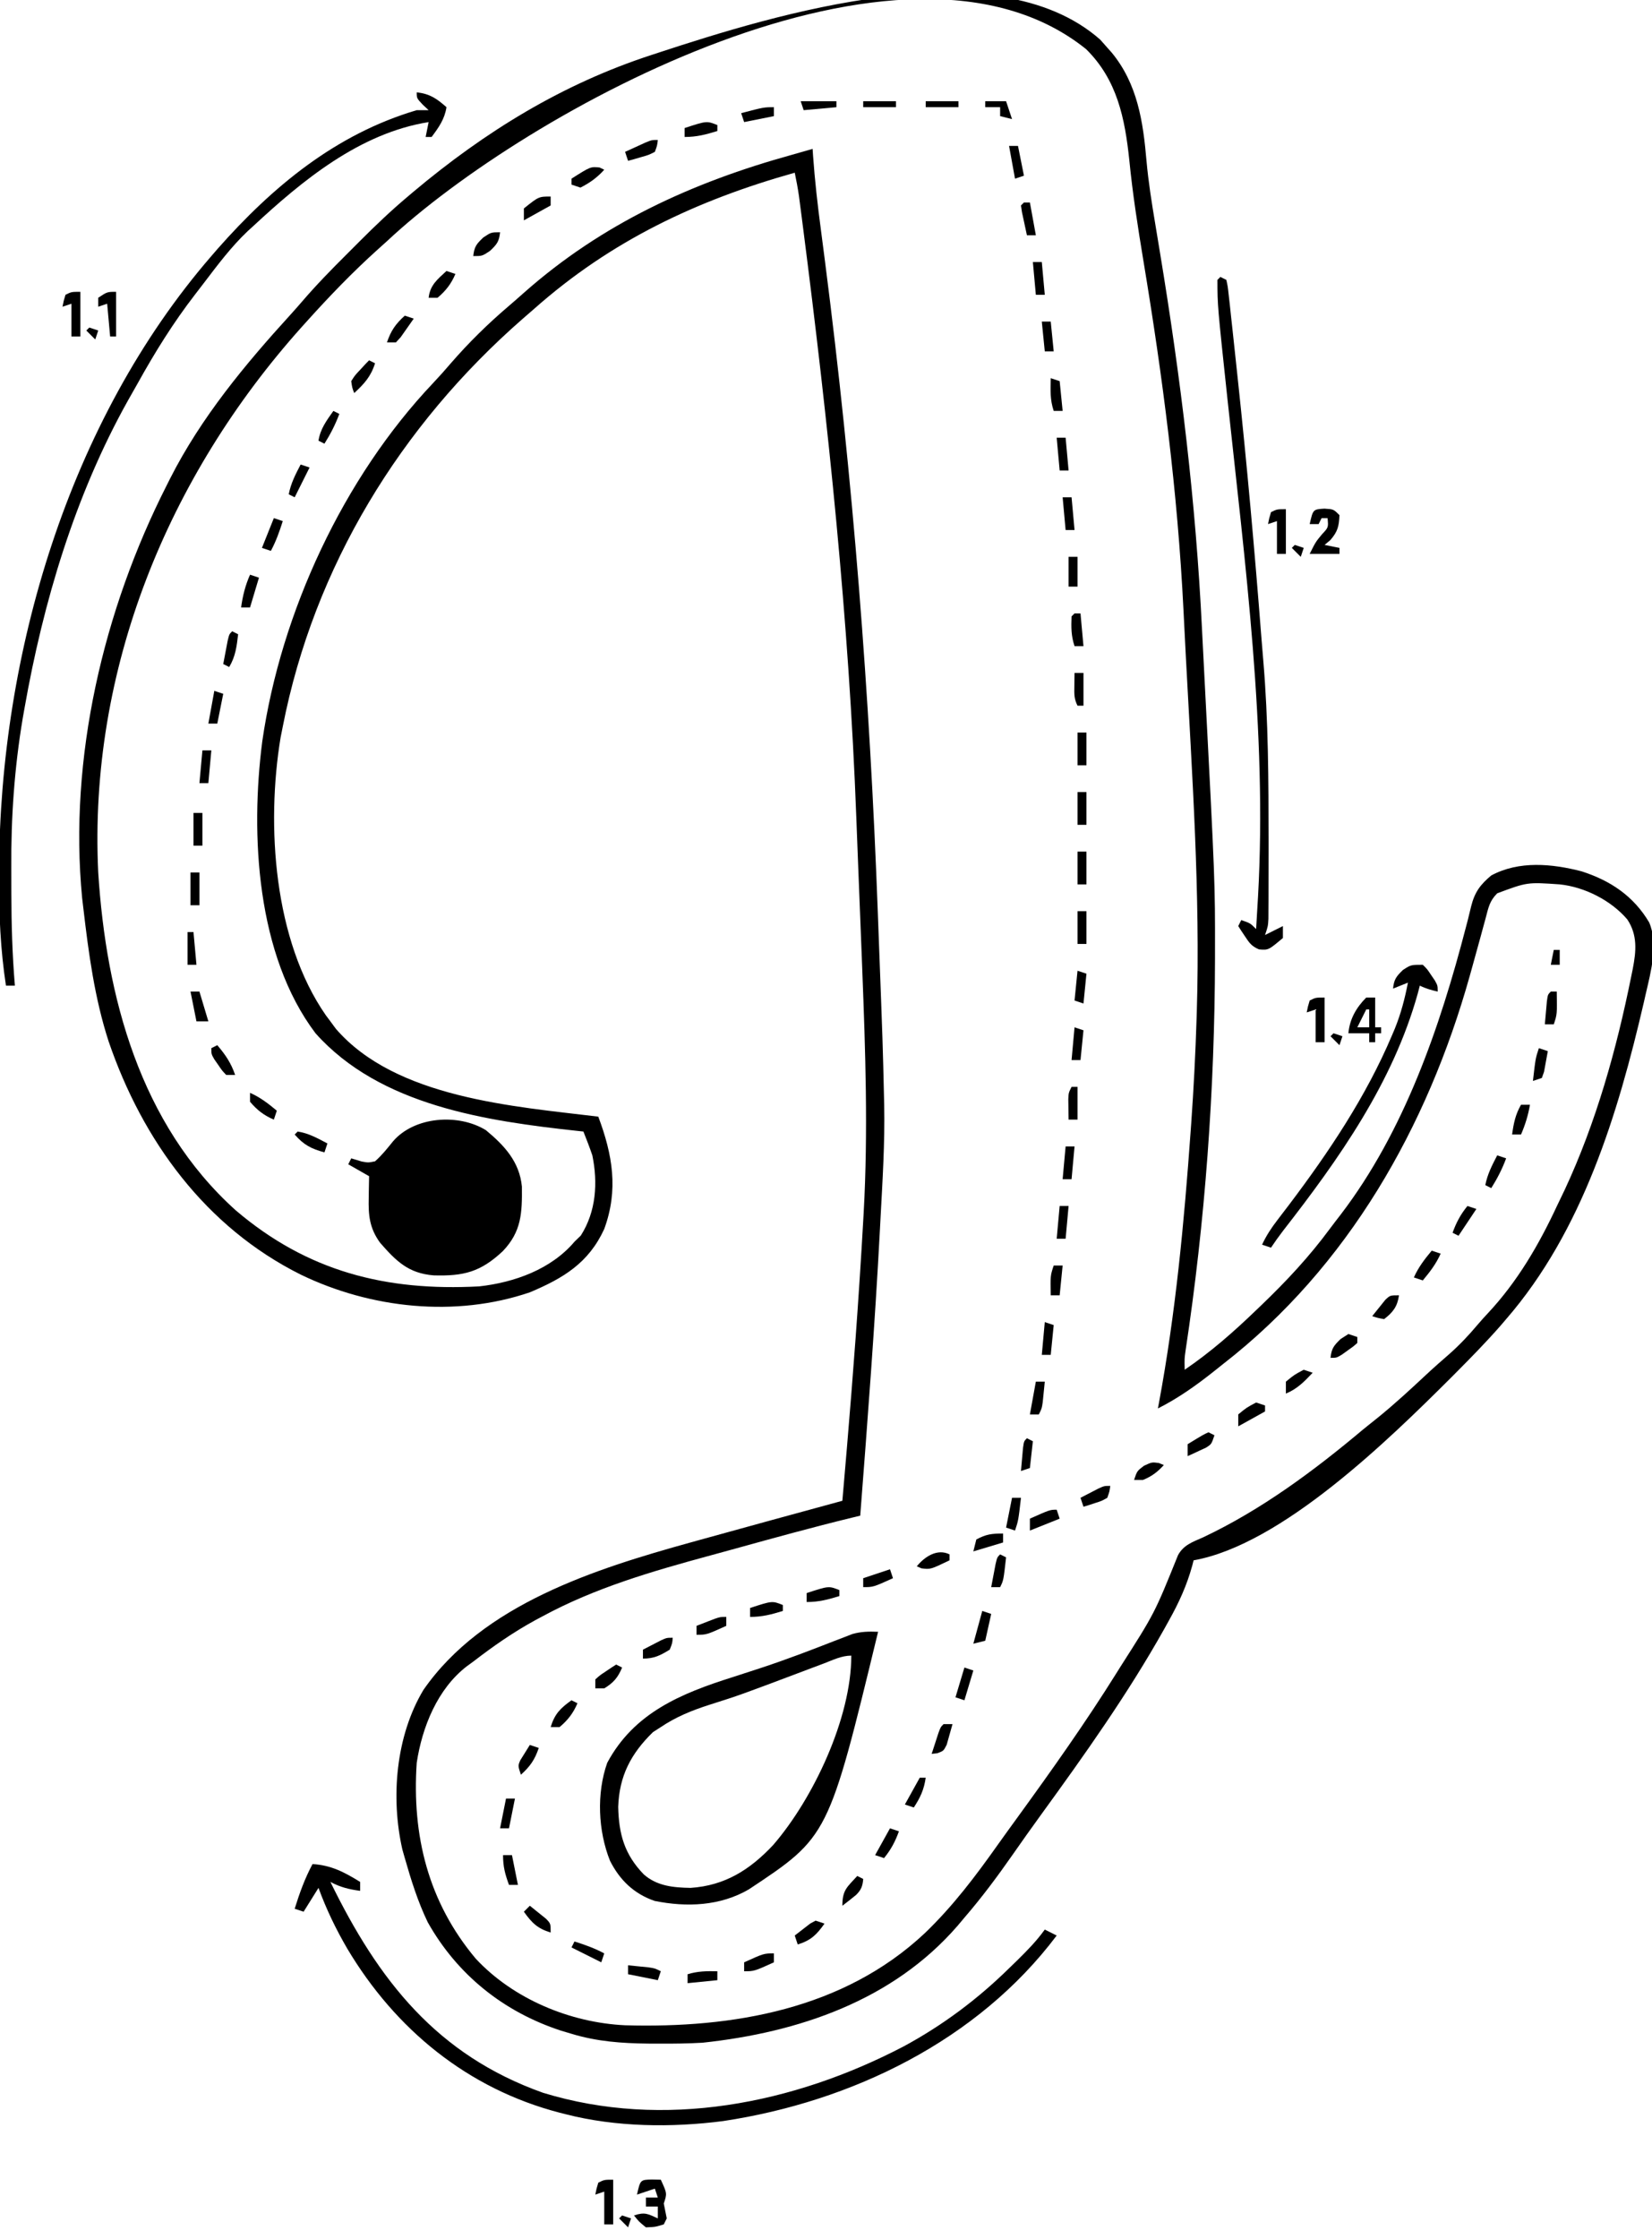 <?xml version="1.0" encoding="UTF-8"?>
<svg version="1.1" xmlns="http://www.w3.org/2000/svg" width="555" height="752">
<path d="M0 0 C1.176 1.33 1.176 1.33 2.375 2.688 C2.857 3.228 3.339 3.768 3.836 4.324 C12.538 14.859 14.421 27.561 15.555 40.783 C16.199 47.867 17.31 54.842 18.484 61.855 C18.802 63.779 19.119 65.703 19.436 67.627 C19.657 68.969 19.878 70.312 20.1 71.654 C27.067 113.832 32.124 155.303 34.195 198.035 C34.48 203.823 34.782 209.609 35.084 215.396 C38.599 283.09 38.599 283.09 38.562 306.375 C38.562 307.135 38.561 307.895 38.561 308.677 C38.469 352.546 35.259 396.854 28.679 440.225 C28.293 442.936 28.293 442.936 28.375 446.688 C37.128 440.723 44.769 434.022 52.375 426.688 C53.297 425.807 53.297 425.807 54.237 424.908 C62.582 416.902 70.251 408.688 77.121 399.377 C78.33 397.749 79.572 396.145 80.816 394.543 C102.153 366.589 114.123 331.709 122.867 298.035 C123.085 297.203 123.303 296.371 123.528 295.514 C123.909 294.031 124.273 292.543 124.617 291.051 C125.808 286.317 127.645 283.799 131.375 280.688 C140.713 275.673 151.761 276.729 161.75 279.312 C171.433 282.427 179.189 287.613 184.434 296.477 C187.509 303.699 185.024 312.972 183.312 320.312 C183.089 321.297 182.866 322.281 182.636 323.295 C173.947 360.762 162.045 400.095 136.375 429.688 C135.725 430.447 135.076 431.206 134.406 431.988 C129.738 437.31 124.803 442.358 119.812 447.375 C119.199 447.993 118.586 448.61 117.955 449.247 C97.114 470.015 61.028 505.389 31.375 510.688 C31.22 511.29 31.065 511.893 30.906 512.515 C29.068 519.175 26.433 524.923 23.062 530.938 C22.538 531.884 22.014 532.83 21.474 533.804 C9.249 555.586 -5.201 575.91 -19.863 596.095 C-23.068 600.511 -26.223 604.957 -29.344 609.432 C-34.478 616.784 -39.759 623.893 -45.625 630.688 C-46.391 631.599 -47.156 632.51 -47.945 633.449 C-69.704 658.531 -101.38 669.247 -133.625 672.688 C-138.442 672.962 -143.238 673.022 -148.062 673 C-149.333 672.995 -150.603 672.99 -151.912 672.985 C-160.848 672.873 -169.03 672.297 -177.625 669.688 C-178.806 669.336 -179.987 668.984 -181.203 668.621 C-200.429 662.316 -215.978 649.9 -225.922 632.23 C-229.248 625.31 -231.523 618.06 -233.625 610.688 C-233.894 609.744 -234.164 608.8 -234.441 607.828 C-238.414 590.382 -236.659 569.676 -227.371 554.203 C-207.423 525.464 -169.717 513.576 -137.625 504.688 C-136.645 504.416 -135.666 504.145 -134.657 503.865 C-118.657 499.434 -102.644 495.049 -86.625 490.688 C-84.522 466.493 -82.51 442.298 -80.938 418.062 C-80.877 417.141 -80.817 416.22 -80.754 415.271 C-80.351 409.078 -79.975 402.884 -79.625 396.688 C-79.575 395.804 -79.524 394.921 -79.472 394.011 C-77.956 366.776 -78.883 339.668 -79.938 312.438 C-80.007 310.629 -80.077 308.821 -80.146 307.013 C-80.531 297.039 -80.927 287.065 -81.329 277.092 C-81.539 271.885 -81.74 266.678 -81.933 261.47 C-84.413 195.08 -91.37 128.954 -99.84 63.086 C-100.006 61.791 -100.172 60.497 -100.344 59.163 C-100.576 57.387 -100.576 57.387 -100.812 55.576 C-101.013 54.041 -101.013 54.041 -101.217 52.475 C-101.6 49.855 -102.079 47.278 -102.625 44.688 C-135.618 53.954 -164.358 67.545 -190.086 90.328 C-191.401 91.49 -192.729 92.637 -194.059 93.781 C-235.049 129.586 -264.131 176.975 -274.625 230.688 C-274.87 231.916 -275.115 233.144 -275.367 234.41 C-280.226 263.927 -277.676 302.46 -260.152 327.652 C-259.648 328.324 -259.144 328.996 -258.625 329.688 C-257.722 330.915 -257.722 330.915 -256.801 332.168 C-236.645 355.508 -196.861 358.249 -168.625 361.688 C-163.823 374.485 -161.793 386.251 -166.629 399.422 C-171.882 410.864 -180.393 415.954 -191.625 420.688 C-216.634 429.211 -245.096 426.105 -268.578 414.743 C-300.569 398.775 -321.716 369.77 -333.129 336.43 C-337.848 321.896 -339.858 306.819 -341.625 291.688 C-341.759 290.563 -341.893 289.439 -342.031 288.281 C-346.574 241.339 -334.918 191.585 -313.625 149.688 C-313.251 148.941 -312.877 148.194 -312.491 147.425 C-302.049 126.849 -287.366 109.168 -271.891 92.199 C-270.641 90.814 -269.399 89.423 -268.187 88.005 C-263.42 82.442 -258.326 77.235 -253.137 72.069 C-251.69 70.627 -250.248 69.18 -248.807 67.732 C-243.585 62.506 -238.28 57.444 -232.625 52.688 C-232.017 52.173 -231.409 51.658 -230.782 51.127 C-206.64 30.86 -180.752 14.91 -150.688 5.125 C-149.973 4.89 -149.259 4.655 -148.522 4.413 C-109.422 -8.416 -35.501 -31.275 0 0 Z M-239.625 67.688 C-240.669 68.631 -241.714 69.572 -242.762 70.512 C-251.216 78.124 -259.016 86.233 -266.625 94.688 C-267.177 95.3 -267.729 95.912 -268.297 96.543 C-313.258 146.738 -339.899 211.581 -336.625 279.688 C-333.961 321.397 -322.582 364.235 -290.427 393.151 C-266.3 413.716 -239.956 420.358 -208.625 418.688 C-196.817 417.371 -184.465 412.953 -176.625 403.688 C-175.924 403.007 -175.222 402.326 -174.5 401.625 C-169.357 393.568 -168.722 383.887 -170.625 374.688 C-171.543 371.981 -172.57 369.346 -173.625 366.688 C-174.237 366.623 -174.849 366.558 -175.479 366.491 C-206.199 363.16 -241.903 358.029 -263.625 333.688 C-283.447 307.457 -285.58 267.036 -281.5 235.562 C-275.231 192.334 -254.266 147.116 -224.148 115.359 C-222.052 113.14 -220.042 110.886 -218.062 108.562 C-212.175 101.788 -205.753 95.468 -198.922 89.648 C-197.12 88.11 -195.346 86.553 -193.578 84.977 C-167.426 61.836 -137.13 47.946 -103.625 38.688 C-101.291 38.025 -98.958 37.356 -96.625 36.688 C-96.548 37.849 -96.548 37.849 -96.469 39.034 C-95.878 47.347 -94.939 55.572 -93.84 63.832 C-93.472 66.657 -93.107 69.482 -92.743 72.308 C-92.6 73.416 -92.6 73.416 -92.454 74.547 C-83.085 147.26 -77.409 220.046 -74.713 293.299 C-74.626 295.661 -74.537 298.022 -74.448 300.384 C-73.039 337.643 -73.039 337.643 -72.625 355.688 C-72.609 356.39 -72.593 357.093 -72.576 357.816 C-72.324 370.514 -73.136 383.201 -73.812 395.875 C-73.907 397.679 -73.907 397.679 -74.003 399.519 C-75.698 431.61 -78.152 463.649 -80.625 495.688 C-81.541 495.91 -82.458 496.132 -83.402 496.36 C-96.604 499.576 -109.7 503.193 -122.795 506.813 C-125.506 507.562 -128.219 508.304 -130.933 509.041 C-150.386 514.322 -169.687 519.896 -187.5 529.562 C-188.271 529.975 -189.042 530.387 -189.837 530.812 C-197.218 534.849 -203.976 539.55 -210.625 544.688 C-211.34 545.207 -212.056 545.726 -212.793 546.262 C-222.656 553.86 -227.802 566.658 -229.625 578.688 C-231.269 603.07 -225.785 625.406 -209.812 644.438 C-197.195 658.023 -177.996 665.971 -159.615 666.828 C-123.416 667.851 -86.239 661.522 -58.911 635.88 C-49.437 626.776 -41.876 616.743 -34.31 606.058 C-32.158 603.03 -29.975 600.026 -27.792 597.021 C-16.304 581.202 -4.992 565.269 5.375 548.688 C6.122 547.496 6.122 547.496 6.883 546.281 C18.272 528.461 18.272 528.461 26.141 508.945 C28.014 505.518 31.07 504.51 34.5 503 C54.144 493.736 71.798 480.618 88.375 466.688 C90.166 465.25 91.958 463.812 93.75 462.375 C99.136 457.974 104.22 453.291 109.297 448.543 C111.898 446.114 114.559 443.767 117.25 441.438 C120.674 438.413 123.7 435.22 126.641 431.727 C127.804 430.358 129.004 429.019 130.234 427.711 C140.159 417.112 147.366 404.729 153.468 391.629 C154.305 389.837 155.171 388.058 156.039 386.281 C166.586 363.688 173.465 339.057 178.375 314.688 C178.555 313.808 178.734 312.929 178.92 312.024 C180.079 306.075 180.547 300.655 177.062 295.438 C171.585 289.041 162.738 284.557 154.375 283.688 C143.459 282.929 143.459 282.929 133.375 286.688 C130.741 289.321 130.425 291.548 129.457 295.145 C129.09 296.488 128.723 297.831 128.356 299.174 C128.07 300.233 128.07 300.233 127.779 301.313 C126.784 304.99 125.76 308.659 124.734 312.328 C124.429 313.419 124.429 313.419 124.118 314.533 C109.921 365.096 83.309 412.104 41.375 444.688 C40.289 445.553 39.203 446.419 38.117 447.285 C32.152 452.006 26.189 456.252 19.375 459.688 C19.492 459.07 19.609 458.453 19.729 457.817 C25.336 427.655 28.188 397.262 30.375 366.688 C30.437 365.83 30.498 364.972 30.562 364.088 C31.399 352.296 32.005 340.504 32.375 328.688 C32.399 327.937 32.423 327.186 32.448 326.412 C33.655 286.598 30.836 246.69 28.753 206.946 C28.485 201.823 28.224 196.7 27.972 191.576 C26.008 151.915 21.005 113.36 14.498 74.197 C12.642 62.984 10.895 51.811 9.777 40.499 C8.297 26.465 5.724 13.508 -4.75 3.188 C-65.891 -45.932 -192.837 23.906 -239.625 67.688 Z " fill="#000000" transform="translate(369.625,13.312)"/>
<path d="M0 0 C6.271 5.183 11.313 10.645 12.113 18.957 C12.203 27.783 12.007 34.057 5.684 40.652 C-1.778 47.629 -7.383 49.066 -17.559 48.77 C-26.034 48.074 -30.104 44.033 -35.559 37.785 C-39.1 32.856 -39.496 28.607 -39.348 22.656 C-39.339 21.963 -39.33 21.271 -39.32 20.557 C-39.297 18.861 -39.261 17.165 -39.223 15.469 C-42.688 13.489 -42.688 13.489 -46.223 11.469 C-45.893 10.809 -45.563 10.149 -45.223 9.469 C-44.068 9.819 -42.913 10.17 -41.723 10.531 C-39.491 10.937 -39.491 10.937 -37.223 10.469 C-34.915 8.428 -33.13 6.167 -31.195 3.773 C-24.037 -4.59 -9.275 -5.683 0 0 Z " fill="#000000" transform="translate(163.223,379.531)"/>
<path d="M0 0 C-16.674 68.781 -16.674 68.781 -43.441 86.512 C-53.039 92.094 -64.271 92.561 -75.074 90.379 C-82.002 87.992 -86.753 83.427 -90.059 76.914 C-94.081 66.868 -94.629 54.255 -91 44 C-82.005 27.211 -66.252 20.728 -48.938 15.25 C-46.298 14.4 -43.662 13.542 -41.027 12.68 C-40.363 12.463 -39.7 12.246 -39.015 12.022 C-30.779 9.305 -22.683 6.206 -14.605 3.048 C-13.56 2.648 -12.515 2.248 -11.438 1.836 C-10.529 1.481 -9.62 1.125 -8.684 0.759 C-5.684 -0.089 -3.102 -0.134 0 0 Z M-18.219 10.633 C-19.716 11.195 -21.213 11.757 -22.709 12.318 C-23.493 12.614 -24.276 12.909 -25.083 13.214 C-46.43 21.264 -46.43 21.264 -56.625 24.5 C-62.496 26.383 -67.866 28.542 -73 32 C-73.866 32.557 -74.733 33.114 -75.625 33.688 C-83.054 40.921 -86.969 48.438 -87.312 58.812 C-87.107 67.971 -85.201 74.762 -78.75 81.441 C-74.312 85.394 -68.771 85.902 -63 86 C-51.438 85.24 -43.017 79.9 -35.215 71.562 C-21.752 55.987 -9 28.951 -9 8 C-12.273 8 -15.191 9.482 -18.219 10.633 Z " fill="#000000" transform="translate(295,548)"/>
<path d="M0 0 C6.316 0.403 10.65 2.712 16 6 C16 6.99 16 7.98 16 9 C12.245 8.488 9.333 7.782 6 6 C22.184 39.124 41.754 64.112 77.438 76.812 C118.01 89.245 161.589 80.556 198.562 61.25 C211.714 54.136 223.341 45.458 234 35 C234.869 34.158 235.738 33.316 236.633 32.449 C240.029 29.113 243.218 25.874 246 22 C247.98 22.99 247.98 22.99 250 24 C223.437 59.313 181.094 79.792 137.96 86.308 C120.656 88.543 101.944 88.359 85 84 C84.343 83.834 83.686 83.667 83.01 83.496 C52.146 75.46 27.86 55.538 11.688 28.438 C7.838 21.841 4.629 15.183 2 8 C0.35 10.64 -1.3 13.28 -3 16 C-3.99 15.67 -4.98 15.34 -6 15 C-4.36 9.767 -2.61 4.848 0 0 Z " fill="#000000" transform="translate(105,626)"/>
<path d="M0 0 C4.401 0.503 6.712 2.088 10 5 C9.385 8.999 7.397 11.804 5 15 C4.34 15 3.68 15 3 15 C3.33 13.35 3.66 11.7 4 10 C-19.158 13.722 -38.35 29.54 -55 45 C-55.593 45.539 -56.186 46.078 -56.797 46.633 C-62.356 51.901 -66.931 58.036 -71.561 64.112 C-72.5 65.344 -73.444 66.573 -74.393 67.798 C-81.747 77.31 -87.942 87.268 -93.767 97.781 C-94.856 99.74 -95.965 101.686 -97.082 103.629 C-114.798 135.345 -125.467 171.128 -131.75 206.75 C-132.048 208.434 -132.048 208.434 -132.353 210.152 C-135.164 226.916 -136.319 243.499 -136.206 260.484 C-136.187 263.328 -136.185 266.173 -136.186 269.018 C-136.165 279.386 -135.87 289.666 -135 300 C-135.99 300 -136.98 300 -138 300 C-139.856 287.869 -140.364 276.008 -140.312 263.75 C-140.309 262.371 -140.309 262.371 -140.306 260.963 C-140.036 188.703 -116.984 110.419 -69 55 C-68.295 54.184 -67.59 53.368 -66.863 52.527 C-48.452 31.669 -27.162 14.011 0 6 C1.32 6 2.64 6 4 6 C3.01 5.072 3.01 5.072 2 4.125 C0 2 0 2 0 0 Z " fill="#000000" transform="translate(140,31)"/>
<path d="M0 0 C0.66 0.33 1.32 0.66 2 1 C2.473 3.153 2.473 3.153 2.79 6.052 C2.914 7.145 3.038 8.238 3.166 9.364 C3.293 10.572 3.42 11.779 3.551 13.023 C3.69 14.283 3.829 15.542 3.972 16.839 C4.353 20.295 4.72 23.751 5.084 27.208 C5.312 29.374 5.544 31.539 5.777 33.704 C8.903 62.798 11.513 91.925 13.771 121.099 C13.973 123.656 14.184 126.213 14.402 128.769 C16.127 148.958 16.176 169.13 16.188 189.375 C16.188 190.074 16.189 190.773 16.189 191.493 C16.193 196.17 16.184 200.847 16.168 205.523 C16.167 206.737 16.166 207.951 16.164 209.202 C16.158 210.318 16.152 211.434 16.145 212.583 C16.14 214.05 16.14 214.05 16.134 215.546 C16 218 16 218 15 221 C16.98 220.01 18.96 219.02 21 218 C21 219.32 21 220.64 21 222 C16.13 226.096 16.13 226.096 12.969 225.828 C10.507 224.793 9.702 223.655 8.25 221.438 C7.822 220.797 7.394 220.156 6.953 219.496 C6.639 219.002 6.324 218.509 6 218 C6.495 217.01 6.495 217.01 7 216 C10 217 10 217 12 219 C12.172 216.146 12.338 213.292 12.5 210.438 C12.548 209.657 12.595 208.876 12.645 208.072 C15.734 152.681 8.267 96.042 2.374 41.031 C-0.985 9.594 -0.985 9.594 -1 1 C-0.67 0.67 -0.34 0.34 0 0 Z " fill="#000000" transform="translate(410,93)"/>
<path d="M0 0 C1.484 1.461 1.484 1.461 2.75 3.375 C3.178 4.001 3.606 4.628 4.047 5.273 C5 7 5 7 5 9 C2.831 8.494 1 8 -1 7 C-1.233 7.888 -1.467 8.776 -1.707 9.691 C-10.045 39.567 -28.131 65.188 -46.969 89.355 C-48.377 91.189 -49.717 93.076 -51 95 C-51.99 94.67 -52.98 94.34 -54 94 C-52.59 90.959 -50.915 88.418 -48.875 85.762 C-48.256 84.95 -47.637 84.138 -46.999 83.301 C-46.34 82.439 -45.68 81.576 -45 80.688 C-31.569 62.912 -19.111 44.34 -10.375 23.75 C-9.897 22.626 -9.897 22.626 -9.41 21.479 C-7.354 16.416 -6.029 11.363 -5 6 C-6.65 6.66 -8.3 7.32 -10 8 C-9.668 4.905 -8.971 3.972 -6.688 1.75 C-4 0 -4 0 0 0 Z " fill="#000000" transform="translate(478,324)"/>
<path d="M0 0 C1.454 0.031 1.454 0.031 2.938 0.062 C5.062 4.688 5.062 4.688 3.938 8.062 C4.263 9.731 4.596 11.397 4.938 13.062 C4.607 13.723 4.277 14.383 3.938 15.062 C1.125 15.938 1.125 15.938 -2.062 16.062 C-4.438 14.125 -4.438 14.125 -6.062 12.062 C-2.439 10.855 -1.421 11.519 1.938 13.062 C1.938 11.742 1.938 10.422 1.938 9.062 C0.618 9.062 -0.703 9.062 -2.062 9.062 C-2.062 8.072 -2.062 7.082 -2.062 6.062 C-0.743 6.062 0.578 6.062 1.938 6.062 C1.607 5.072 1.278 4.082 0.938 3.062 C-1.042 3.723 -3.022 4.383 -5.062 5.062 C-3.938 0.08 -3.938 0.08 0 0 Z " fill="#000000" transform="translate(219.062,731.938)"/>
<path d="M0 0 C3.062 0.188 3.062 0.188 5.062 2.188 C4.9 5.924 4.475 7.713 2 10.562 C1.361 11.099 0.721 11.635 0.062 12.188 C1.712 12.518 3.362 12.848 5.062 13.188 C5.062 13.848 5.062 14.508 5.062 15.188 C1.762 15.188 -1.538 15.188 -4.938 15.188 C-2.938 11.188 -2.938 11.188 -0.812 8.625 C1.367 6.304 1.367 6.304 1.062 3.188 C0.403 3.188 -0.258 3.188 -0.938 3.188 C-1.268 3.848 -1.597 4.508 -1.938 5.188 C-2.928 5.188 -3.917 5.188 -4.938 5.188 C-3.821 0.244 -3.821 0.244 0 0 Z " fill="#000000" transform="translate(444.938,170.812)"/>
<path d="M0 0 C0.99 0 1.98 0 3 0 C3 3.3 3 6.6 3 10 C3.66 10 4.32 10 5 10 C5 10.66 5 11.32 5 12 C4.34 12 3.68 12 3 12 C3 12.99 3 13.98 3 15 C2.34 15 1.68 15 1 15 C1 14.01 1 13.02 1 12 C-1.31 12 -3.62 12 -6 12 C-5.566 7.229 -3.357 3.366 0 0 Z M0 4 C-0.99 5.98 -1.98 7.96 -3 10 C-1.68 10 -0.36 10 1 10 C1 8.02 1 6.04 1 4 C0.67 4 0.34 4 0 4 Z " fill="#000000" transform="translate(459,335)"/>
<path d="M0 0 C0 4.95 0 9.9 0 15 C-0.99 15 -1.98 15 -3 15 C-3 11.37 -3 7.74 -3 4 C-3.99 4.33 -4.98 4.66 -6 5 C-5.625 3.062 -5.625 3.062 -5 1 C-3 0 -3 0 0 0 Z " fill="#000000" transform="translate(206,732)"/>
<path d="M0 0 C0 4.95 0 9.9 0 15 C-0.99 15 -1.98 15 -3 15 C-3 11.37 -3 7.74 -3 4 C-3.99 4.33 -4.98 4.66 -6 5 C-5.625 3.062 -5.625 3.062 -5 1 C-3 0 -3 0 0 0 Z " fill="#000000" transform="translate(445,335)"/>
<path d="M0 0 C0 4.95 0 9.9 0 15 C-0.99 15 -1.98 15 -3 15 C-3 11.37 -3 7.74 -3 4 C-3.99 4.33 -4.98 4.66 -6 5 C-5.625 3.062 -5.625 3.062 -5 1 C-3 0 -3 0 0 0 Z " fill="#000000" transform="translate(432,171)"/>
<path d="M0 0 C0 4.95 0 9.9 0 15 C-0.99 15 -1.98 15 -3 15 C-3 11.37 -3 7.74 -3 4 C-3.99 4.33 -4.98 4.66 -6 5 C-5.625 3.062 -5.625 3.062 -5 1 C-3 0 -3 0 0 0 Z " fill="#000000" transform="translate(27,98)"/>
<path d="M0 0 C0 4.95 0 9.9 0 15 C-0.66 15 -1.32 15 -2 15 C-2.33 11.37 -2.66 7.74 -3 4 C-3.99 4.33 -4.98 4.66 -6 5 C-6 4.01 -6 3.02 -6 2 C-3 0 -3 0 0 0 Z " fill="#000000" transform="translate(39,98)"/>
<path d="M0 0 C0.99 0.33 1.98 0.66 3 1 C1.559 4.363 -0.206 6.629 -3 9 C-3.99 9 -4.98 9 -6 9 C-5.528 4.752 -3.033 2.8 0 0 Z " fill="#000000" transform="translate(150,91)"/>
<path d="M0 0 C-0.539 3.773 -1.995 5.682 -5 8 C-7.137 7.605 -7.137 7.605 -9 7 C-8.073 5.825 -7.133 4.66 -6.188 3.5 C-5.665 2.85 -5.143 2.201 -4.605 1.531 C-3 0 -3 0 0 0 Z " fill="#000000" transform="translate(470,435)"/>
<path d="M0 0 C-0.215 1.891 -0.215 1.891 -1 4 C-3.066 5.047 -3.066 5.047 -5.562 5.75 C-6.802 6.114 -6.802 6.114 -8.066 6.484 C-9.024 6.74 -9.024 6.74 -10 7 C-10.33 6.01 -10.66 5.02 -11 4 C-9.544 3.329 -8.085 2.663 -6.625 2 C-5.813 1.629 -5.001 1.258 -4.164 0.875 C-2 0 -2 0 0 0 Z " fill="#000000" transform="translate(221,47)"/>
<path d="M0 0 C0.66 0.33 1.32 0.66 2 1 C0.559 4.363 -1.206 6.629 -4 9 C-4.99 9 -5.98 9 -7 9 C-5.65 4.581 -3.739 2.657 0 0 Z " fill="#000000" transform="translate(192,571)"/>
<path d="M0 0 C-0.125 1.812 -0.125 1.812 -1 4 C-4.209 5.953 -6.221 7 -10 7 C-10 6.01 -10 5.02 -10 4 C-8.711 3.328 -7.419 2.663 -6.125 2 C-5.406 1.629 -4.686 1.258 -3.945 0.875 C-2 0 -2 0 0 0 Z " fill="#000000" transform="translate(226,550)"/>
<path d="M0 0 C0.99 0.33 1.98 0.66 3 1 C2.34 3.97 1.68 6.94 1 10 C-0.32 10.33 -1.64 10.66 -3 11 C-2.01 7.37 -1.02 3.74 0 0 Z " fill="#000000" transform="translate(330,541)"/>
<path d="M0 0 C0 0.66 0 1.32 0 2 C-3.877 3.193 -6.916 4 -11 4 C-11 3.01 -11 2.02 -11 1 C-3.571 -1.429 -3.571 -1.429 0 0 Z " fill="#000000" transform="translate(263,539)"/>
<path d="M0 0 C2.743 3.2 4.63 6.005 6 10 C5.01 10 4.02 10 3 10 C1.613 8.539 1.613 8.539 0.312 6.625 C-0.343 5.685 -0.343 5.685 -1.012 4.727 C-2 3 -2 3 -2 1 C-1.34 0.67 -0.68 0.34 0 0 Z " fill="#000000" transform="translate(73,351)"/>
<path d="M0 0 C0.99 0 1.98 0 3 0 C3.99 3.3 4.98 6.6 6 10 C4.68 10 3.36 10 2 10 C1.34 6.7 0.68 3.4 0 0 Z " fill="#000000" transform="translate(64,333)"/>
<path d="M0 0 C0.99 0.33 1.98 0.66 3 1 C2.01 4.3 1.02 7.6 0 11 C-0.99 11 -1.98 11 -3 11 C-2.449 7.051 -1.611 3.651 0 0 Z " fill="#000000" transform="translate(84,193)"/>
<path d="M0 0 C0.66 0.33 1.32 0.66 2 1 C0.606 5.435 -1.606 7.874 -5 11 C-5.684 9.234 -5.684 9.234 -6 7 C-4.785 5.078 -4.785 5.078 -3.062 3.25 C-2.497 2.636 -1.931 2.023 -1.348 1.391 C-0.903 0.932 -0.458 0.473 0 0 Z " fill="#000000" transform="translate(124,121)"/>
<path d="M0 0 C-0.336 3.135 -1.027 4.025 -3.375 6.25 C-6 8 -6 8 -9 8 C-8.664 4.865 -7.973 3.975 -5.625 1.75 C-3 0 -3 0 0 0 Z " fill="#000000" transform="translate(168,78)"/>
<path d="M0 0 C0 0.99 0 1.98 0 3 C-2.97 4.65 -5.94 6.3 -9 8 C-9 6.68 -9 5.36 -9 4 C-4 0 -4 0 0 0 Z " fill="#000000" transform="translate(185,66)"/>
<path d="M0 0 C0.99 0.33 1.98 0.66 3 1 C0.343 4.739 -1.581 6.65 -6 8 C-6.33 7.01 -6.66 6.02 -7 5 C-5.906 4.133 -4.799 3.282 -3.688 2.438 C-3.073 1.962 -2.458 1.486 -1.824 0.996 C-1.222 0.667 -0.62 0.339 0 0 Z " fill="#000000" transform="translate(274,645)"/>
<path d="M0 0 C1.175 0.927 2.34 1.867 3.5 2.812 C4.15 3.335 4.799 3.857 5.469 4.395 C7 6 7 6 7 9 C2.581 7.65 0.657 5.739 -2 2 C-1.34 1.34 -0.68 0.68 0 0 Z " fill="#000000" transform="translate(178,640)"/>
<path d="M0 0 C0.99 0.33 1.98 0.66 3 1 C1.751 4.459 0.325 7.147 -2 10 C-2.99 9.67 -3.98 9.34 -5 9 C-3.35 6.03 -1.7 3.06 0 0 Z " fill="#000000" transform="translate(299,614)"/>
<path d="M0 0 C0.99 0 1.98 0 3 0 C2.604 1.485 2.182 2.963 1.75 4.438 C1.518 5.261 1.286 6.085 1.047 6.934 C0 9 0 9 -2.109 9.785 C-2.733 9.856 -3.357 9.927 -4 10 C-3.524 8.52 -3.044 7.041 -2.562 5.562 C-2.296 4.739 -2.029 3.915 -1.754 3.066 C-1 1 -1 1 0 0 Z " fill="#000000" transform="translate(317,579)"/>
<path d="M0 0 C0 0.66 0 1.32 0 2 C-3.877 3.193 -6.916 4 -11 4 C-11 3.01 -11 2.02 -11 1 C-3.571 -1.429 -3.571 -1.429 0 0 Z " fill="#000000" transform="translate(282,534)"/>
<path d="M0 0 C0.33 0.99 0.66 1.98 1 3 C-2.3 4.32 -5.6 5.64 -9 7 C-9 5.68 -9 4.36 -9 3 C-2.25 0 -2.25 0 0 0 Z " fill="#000000" transform="translate(355,507)"/>
<path d="M0 0 C0.66 0.33 1.32 0.66 2 1 C1 4 1 4 -0.848 5.168 C-1.579 5.504 -2.309 5.841 -3.062 6.188 C-3.796 6.532 -4.529 6.876 -5.285 7.23 C-6.134 7.611 -6.134 7.611 -7 8 C-7 6.68 -7 5.36 -7 4 C-1.727 0.777 -1.727 0.777 0 0 Z " fill="#000000" transform="translate(406,481)"/>
<path d="M0 0 C0.99 0.33 1.98 0.66 3 1 C3 1.66 3 2.32 3 3 C0.03 4.65 -2.94 6.3 -6 8 C-6 6.68 -6 5.36 -6 4 C-3.188 1.688 -3.188 1.688 0 0 Z " fill="#000000" transform="translate(422,471)"/>
<path d="M0 0 C0.99 0.33 1.98 0.66 3 1 C1.473 4.436 -0.599 7.119 -3 10 C-3.99 9.67 -4.98 9.34 -6 9 C-4.473 5.564 -2.401 2.881 0 0 Z " fill="#000000" transform="translate(481,420)"/>
<path d="M0 0 C0.99 0 1.98 0 3 0 C2.67 3.63 2.34 7.26 2 11 C1.01 11 0.02 11 -1 11 C-0.67 7.37 -0.34 3.74 0 0 Z " fill="#000000" transform="translate(356,405)"/>
<path d="M0 0 C3.673 0.544 6.741 2.296 10 4 C9.67 4.99 9.34 5.98 9 7 C4.569 5.792 2.019 4.483 -1 1 C-0.67 0.67 -0.34 0.34 0 0 Z " fill="#000000" transform="translate(100,380)"/>
<path d="M0 0 C0.99 0 1.98 0 3 0 C3 3.63 3 7.26 3 11 C2.01 11 1.02 11 0 11 C0 7.37 0 3.74 0 0 Z " fill="#000000" transform="translate(362,306)"/>
<path d="M0 0 C0.99 0 1.98 0 3 0 C3 3.63 3 7.26 3 11 C2.01 11 1.02 11 0 11 C0 7.37 0 3.74 0 0 Z " fill="#000000" transform="translate(362,286)"/>
<path d="M0 0 C0.99 0 1.98 0 3 0 C3 3.63 3 7.26 3 11 C2.01 11 1.02 11 0 11 C0 7.37 0 3.74 0 0 Z " fill="#000000" transform="translate(65,273)"/>
<path d="M0 0 C0.99 0 1.98 0 3 0 C3 3.63 3 7.26 3 11 C2.01 11 1.02 11 0 11 C0 7.37 0 3.74 0 0 Z " fill="#000000" transform="translate(362,266)"/>
<path d="M0 0 C0.99 0 1.98 0 3 0 C3 3.63 3 7.26 3 11 C2.01 11 1.02 11 0 11 C0 7.37 0 3.74 0 0 Z " fill="#000000" transform="translate(362,246)"/>
<path d="M0 0 C0.99 0.33 1.98 0.66 3 1 C1.891 4.487 0.737 7.775 -1 11 C-1.99 10.67 -2.98 10.34 -4 10 C-2.68 6.7 -1.36 3.4 0 0 Z " fill="#000000" transform="translate(92,174)"/>
<path d="M0 0 C0.99 0 1.98 0 3 0 C3.33 3.63 3.66 7.26 4 11 C3.01 11 2.02 11 1 11 C0.67 7.37 0.34 3.74 0 0 Z " fill="#000000" transform="translate(357,167)"/>
<path d="M0 0 C0.99 0.33 1.98 0.66 3 1 C2.075 2.342 1.134 3.673 0.188 5 C-0.335 5.742 -0.857 6.485 -1.395 7.25 C-1.924 7.827 -2.454 8.405 -3 9 C-3.99 9 -4.98 9 -6 9 C-4.688 5.063 -3.081 2.773 0 0 Z " fill="#000000" transform="translate(136,106)"/>
<path d="M0 0 C0.99 0 1.98 0 3 0 C3.33 3.63 3.66 7.26 4 11 C3.01 11 2.02 11 1 11 C0.67 7.37 0.34 3.74 0 0 Z " fill="#000000" transform="translate(347,88)"/>
<path d="M0 0 C0.516 0.247 1.031 0.495 1.562 0.75 C-0.807 3.369 -3.275 5.169 -6.438 6.75 C-7.428 6.42 -8.418 6.09 -9.438 5.75 C-9.438 5.09 -9.438 4.43 -9.438 3.75 C-3.038 -0.312 -3.038 -0.312 0 0 Z " fill="#000000" transform="translate(201.438,56.25)"/>
<path d="M0 0 C0 0.66 0 1.32 0 2 C-3.877 3.193 -6.916 4 -11 4 C-11 3.01 -11 2.02 -11 1 C-3.571 -1.429 -3.571 -1.429 0 0 Z " fill="#000000" transform="translate(241,42)"/>
<path d="M0 0 C1.459 0.141 2.917 0.288 4.375 0.438 C5.593 0.559 5.593 0.559 6.836 0.684 C9 1 9 1 11 2 C10.67 2.99 10.34 3.98 10 5 C6.7 4.34 3.4 3.68 0 3 C0 2.01 0 1.02 0 0 Z " fill="#000000" transform="translate(211,660)"/>
<path d="M0 0 C0 0.99 0 1.98 0 3 C-6.625 6 -6.625 6 -10 6 C-10 5.01 -10 4.02 -10 3 C-3.375 0 -3.375 0 0 0 Z " fill="#000000" transform="translate(260,656)"/>
<path d="M0 0 C0.66 0.33 1.32 0.66 2 1 C1.824 3.379 1.303 4.702 -0.402 6.379 C-1.906 7.621 -3.451 8.814 -5 10 C-5 4.695 -3.464 3.81 0 0 Z " fill="#000000" transform="translate(288,630)"/>
<path d="M0 0 C0.99 0.33 1.98 0.66 3 1 C2.01 4.3 1.02 7.6 0 11 C-0.99 10.67 -1.98 10.34 -3 10 C-2.01 6.7 -1.02 3.4 0 0 Z " fill="#000000" transform="translate(324,560)"/>
<path d="M0 0 C0.33 0.99 0.66 1.98 1 3 C-5.625 6 -5.625 6 -9 6 C-9 5.01 -9 4.02 -9 3 C-6.03 2.01 -3.06 1.02 0 0 Z " fill="#000000" transform="translate(299,527)"/>
<path d="M0 0 C0.66 0.33 1.32 0.66 2 1 C1.125 8.75 1.125 8.75 0 11 C-0.99 11 -1.98 11 -3 11 C-2.692 9.353 -2.379 7.708 -2.062 6.062 C-1.888 5.146 -1.714 4.229 -1.535 3.285 C-1 1 -1 1 0 0 Z " fill="#000000" transform="translate(336,522)"/>
<path d="M0 0 C0 0.66 0 1.32 0 2 C-6.4 5.077 -6.4 5.077 -9.438 4.688 C-9.953 4.461 -10.469 4.234 -11 4 C-8.33 0.737 -4.084 -2.042 0 0 Z " fill="#000000" transform="translate(319,522)"/>
<path d="M0 0 C0 0.99 0 1.98 0 3 C-4.95 4.485 -4.95 4.485 -10 6 C-9.67 4.68 -9.34 3.36 -9 2 C-5.702 0.217 -3.823 0 0 0 Z " fill="#000000" transform="translate(337,515)"/>
<path d="M0 0 C0.99 0 1.98 0 3 0 C2.125 7.625 2.125 7.625 1 11 C0.01 10.67 -0.98 10.34 -2 10 C-1.34 6.7 -0.68 3.4 0 0 Z " fill="#000000" transform="translate(340,503)"/>
<path d="M0 0 C-0.246 1.891 -0.246 1.891 -1 4 C-2.848 5.047 -2.848 5.047 -5.062 5.75 C-6.163 6.114 -6.163 6.114 -7.285 6.484 C-8.134 6.74 -8.134 6.74 -9 7 C-9.33 6.01 -9.66 5.02 -10 4 C-8.711 3.328 -7.419 2.663 -6.125 2 C-5.406 1.629 -4.686 1.258 -3.945 0.875 C-2 0 -2 0 0 0 Z " fill="#000000" transform="translate(373,499)"/>
<path d="M0 0 C0.99 0 1.98 0 3 0 C2.859 1.459 2.712 2.917 2.562 4.375 C2.481 5.187 2.4 5.999 2.316 6.836 C2 9 2 9 1 11 C0.01 11 -0.98 11 -2 11 C-1.34 7.37 -0.68 3.74 0 0 Z " fill="#000000" transform="translate(348,464)"/>
<path d="M0 0 C0.99 0.33 1.98 0.66 3 1 C0.192 3.964 -2.183 6.445 -6 8 C-6 6.68 -6 5.36 -6 4 C-3.188 1.688 -3.188 1.688 0 0 Z " fill="#000000" transform="translate(438,460)"/>
<path d="M0 0 C0.99 0.33 1.98 0.66 3 1 C2.67 4.3 2.34 7.6 2 11 C1.01 11 0.02 11 -1 11 C-0.67 7.37 -0.34 3.74 0 0 Z " fill="#000000" transform="translate(351,444)"/>
<path d="M0 0 C0.99 0.33 1.98 0.66 3 1 C1.02 3.97 -0.96 6.94 -3 10 C-3.66 9.67 -4.32 9.34 -5 9 C-3.751 5.541 -2.325 2.853 0 0 Z " fill="#000000" transform="translate(493,405)"/>
<path d="M0 0 C0.99 0 1.98 0 3 0 C2.67 3.63 2.34 7.26 2 11 C1.01 11 0.02 11 -1 11 C-0.67 7.37 -0.34 3.74 0 0 Z " fill="#000000" transform="translate(358,385)"/>
<path d="M0 0 C0.99 0 1.98 0 3 0 C2.39 3.558 1.422 6.683 0 10 C-0.99 10 -1.98 10 -3 10 C-2.493 6.281 -1.884 3.265 0 0 Z " fill="#000000" transform="translate(511,371)"/>
<path d="M0 0 C3.436 1.527 6.119 3.599 9 6 C8.67 6.99 8.34 7.98 8 9 C4.637 7.559 2.371 5.794 0 3 C0 2.01 0 1.02 0 0 Z " fill="#000000" transform="translate(84,367)"/>
<path d="M0 0 C0.66 0 1.32 0 2 0 C2.125 7.625 2.125 7.625 1 11 C0.01 11 -0.98 11 -2 11 C-1.86 9.354 -1.713 7.708 -1.562 6.062 C-1.481 5.146 -1.4 4.229 -1.316 3.285 C-1 1 -1 1 0 0 Z " fill="#000000" transform="translate(521,333)"/>
<path d="M0 0 C0.99 0 1.98 0 3 0 C2.67 3.63 2.34 7.26 2 11 C1.01 11 0.02 11 -1 11 C-0.67 7.37 -0.34 3.74 0 0 Z " fill="#000000" transform="translate(68,252)"/>
<path d="M0 0 C0.99 0.33 1.98 0.66 3 1 C2.34 4.3 1.68 7.6 1 11 C0.01 11 -0.98 11 -2 11 C-1.34 7.37 -0.68 3.74 0 0 Z " fill="#000000" transform="translate(72,232)"/>
<path d="M0 0 C0.66 0.33 1.32 0.66 2 1 C1.532 5.056 1.12 8.466 -1 12 C-1.66 11.67 -2.32 11.34 -3 11 C-2.692 9.353 -2.379 7.708 -2.062 6.062 C-1.888 5.146 -1.714 4.229 -1.535 3.285 C-1 1 -1 1 0 0 Z " fill="#000000" transform="translate(78,212)"/>
<path d="M0 0 C0.99 0 1.98 0 3 0 C3.33 3.63 3.66 7.26 4 11 C3.01 11 2.02 11 1 11 C0.67 7.37 0.34 3.74 0 0 Z " fill="#000000" transform="translate(355,147)"/>
<path d="M0 0 C0.66 0.33 1.32 0.66 2 1 C0.665 4.594 -0.96 7.755 -3 11 C-3.66 10.67 -4.32 10.34 -5 10 C-4.385 6.005 -2.294 3.255 0 0 Z " fill="#000000" transform="translate(112,138)"/>
<path d="M0 0 C0.66 0 1.32 0 2 0 C2.66 3.63 3.32 7.26 4 11 C3.01 11 2.02 11 1 11 C0.639 9.356 0.286 7.709 -0.062 6.062 C-0.26 5.146 -0.457 4.229 -0.66 3.285 C-0.772 2.531 -0.884 1.777 -1 1 C-0.67 0.67 -0.34 0.34 0 0 Z " fill="#000000" transform="translate(344,68)"/>
<path d="M0 0 C0.99 0 1.98 0 3 0 C3.66 3.3 4.32 6.6 5 10 C4.01 10.33 3.02 10.66 2 11 C1.34 7.37 0.68 3.74 0 0 Z " fill="#000000" transform="translate(339,49)"/>
<path d="M0 0 C0 0.99 0 1.98 0 3 C-3.3 3.66 -6.6 4.32 -10 5 C-10.33 4.01 -10.66 3.02 -11 2 C-3.375 0 -3.375 0 0 0 Z " fill="#000000" transform="translate(260,36)"/>
<path d="M0 0 C0.99 0 1.98 0 3 0 C3.66 3.3 4.32 6.6 5 10 C4.01 10 3.02 10 2 10 C0.684 6.38 0 3.904 0 0 Z " fill="#000000" transform="translate(169,623)"/>
<path d="M0 0 C0.99 0.33 1.98 0.66 3 1 C1.688 4.937 0.081 7.227 -3 10 C-4 7 -4 7 -3.223 5.176 C-2.148 3.451 -1.074 1.725 0 0 Z " fill="#000000" transform="translate(178,586)"/>
<path d="M0 0 C0.66 0.33 1.32 0.66 2 1 C0.612 4.354 -0.886 6.113 -4 8 C-4.99 8 -5.98 8 -7 8 C-7 7.01 -7 6.02 -7 5 C-5.469 3.613 -5.469 3.613 -3.5 2.312 C-2.85 1.876 -2.201 1.439 -1.531 0.988 C-1.026 0.662 -0.521 0.336 0 0 Z " fill="#000000" transform="translate(207,559)"/>
<path d="M0 0 C0 0.99 0 1.98 0 3 C-6.625 6 -6.625 6 -10 6 C-10 5.01 -10 4.02 -10 3 C-8.71 2.496 -7.418 1.997 -6.125 1.5 C-5.046 1.082 -5.046 1.082 -3.945 0.656 C-2 0 -2 0 0 0 Z " fill="#000000" transform="translate(244,543)"/>
<path d="M0 0 C0.99 0.33 1.98 0.66 3 1 C3 1.66 3 2.32 3 3 C1.539 4.289 1.539 4.289 -0.375 5.625 C-1.001 6.071 -1.628 6.517 -2.273 6.977 C-4 8 -4 8 -6 8 C-5.664 4.86 -4.948 3.949 -2.625 1.688 C-1.759 1.131 -0.892 0.574 0 0 Z " fill="#000000" transform="translate(453,448)"/>
<path d="M0 0 C0.99 0 1.98 0 3 0 C2.67 3.3 2.34 6.6 2 10 C1.01 10 0.02 10 -1 10 C-1.125 3.375 -1.125 3.375 0 0 Z " fill="#000000" transform="translate(354,425)"/>
<path d="M0 0 C0.99 0.33 1.98 0.66 3 1 C1.665 4.594 0.04 7.755 -2 11 C-2.66 10.67 -3.32 10.34 -4 10 C-3.294 6.331 -1.723 3.295 0 0 Z " fill="#000000" transform="translate(503,388)"/>
<path d="M0 0 C0.66 0 1.32 0 2 0 C2 3.63 2 7.26 2 11 C1.01 11 0.02 11 -1 11 C-1.027 9.542 -1.046 8.083 -1.062 6.625 C-1.074 5.813 -1.086 5.001 -1.098 4.164 C-1 2 -1 2 0 0 Z " fill="#000000" transform="translate(360,365)"/>
<path d="M0 0 C0.99 0.33 1.98 0.66 3 1 C2.746 2.482 2.471 3.961 2.188 5.438 C2.037 6.261 1.886 7.085 1.73 7.934 C1.489 8.616 1.248 9.297 1 10 C0.01 10.33 -0.98 10.66 -2 11 C-1.125 3.375 -1.125 3.375 0 0 Z " fill="#000000" transform="translate(517,352)"/>
<path d="M0 0 C0.99 0 1.98 0 3 0 C3 3.63 3 7.26 3 11 C2.34 11 1.68 11 1 11 C-0.203 8.595 -0.101 7.05 -0.062 4.375 C-0.053 3.558 -0.044 2.74 -0.035 1.898 C-0.024 1.272 -0.012 0.645 0 0 Z " fill="#000000" transform="translate(361,226)"/>
<path d="M0 0 C0.66 0 1.32 0 2 0 C2.33 3.63 2.66 7.26 3 11 C2.01 11 1.02 11 0 11 C-1.165 7.506 -1.136 4.663 -1 1 C-0.67 0.67 -0.34 0.34 0 0 Z " fill="#000000" transform="translate(361,206)"/>
<path d="M0 0 C0.99 0.33 1.98 0.66 3 1 C1.35 4.3 -0.3 7.6 -2 11 C-2.66 10.67 -3.32 10.34 -4 10 C-3.294 6.331 -1.723 3.295 0 0 Z " fill="#000000" transform="translate(101,156)"/>
<path d="M0 0 C0.99 0.33 1.98 0.66 3 1 C3.33 4.3 3.66 7.6 4 11 C3.01 11 2.02 11 1 11 C-0.283 7.15 -0.066 4.053 0 0 Z " fill="#000000" transform="translate(353,127)"/>
<path d="M0 0 C3.487 1.109 6.775 2.263 10 4 C9.67 4.99 9.34 5.98 9 7 C5.7 5.35 2.4 3.7 -1 2 C-0.67 1.34 -0.34 0.68 0 0 Z " fill="#000000" transform="translate(193,652)"/>
<path d="M0 0 C0.99 0 1.98 0 3 0 C2.34 3.3 1.68 6.6 1 10 C0.01 10 -0.98 10 -2 10 C-1.34 6.7 -0.68 3.4 0 0 Z " fill="#000000" transform="translate(170,604)"/>
<path d="M0 0 C0.66 0.33 1.32 0.66 2 1 C1.67 3.97 1.34 6.94 1 10 C0.01 10.33 -0.98 10.66 -2 11 C-1.86 9.354 -1.713 7.708 -1.562 6.062 C-1.481 5.146 -1.4 4.229 -1.316 3.285 C-1 1 -1 1 0 0 Z " fill="#000000" transform="translate(345,483)"/>
<path d="M0 0 C0.99 0 1.98 0 3 0 C3 3.63 3 7.26 3 11 C2.01 11 1.02 11 0 11 C0 7.37 0 3.74 0 0 Z " fill="#000000" transform="translate(64,293)"/>
<path d="M0 0 C0.99 0 1.98 0 3 0 C3 3.3 3 6.6 3 10 C2.01 10 1.02 10 0 10 C0 6.7 0 3.4 0 0 Z " fill="#000000" transform="translate(359,187)"/>
<path d="M0 0 C0.99 0 1.98 0 3 0 C3.33 3.3 3.66 6.6 4 10 C3.01 10 2.02 10 1 10 C0.67 6.7 0.34 3.4 0 0 Z " fill="#000000" transform="translate(350,108)"/>
<path d="M0 0 C0.66 0 1.32 0 2 0 C1.435 3.958 0.191 6.666 -2 10 C-2.99 9.67 -3.98 9.34 -5 9 C-3.35 6.03 -1.7 3.06 0 0 Z " fill="#000000" transform="translate(309,597)"/>
<path d="M0 0 C0.99 0.33 1.98 0.66 3 1 C2.67 4.3 2.34 7.6 2 11 C1.01 11 0.02 11 -1 11 C-0.67 7.37 -0.34 3.74 0 0 Z " fill="#000000" transform="translate(361,345)"/>
<path d="M0 0 C0.99 0.33 1.98 0.66 3 1 C2.67 4.3 2.34 7.6 2 11 C1.01 10.67 0.02 10.34 -1 10 C-0.67 6.7 -0.34 3.4 0 0 Z " fill="#000000" transform="translate(362,326)"/>
<path d="M0 0 C3.96 0 7.92 0 12 0 C12 0.66 12 1.32 12 2 C8.37 2.33 4.74 2.66 1 3 C0.67 2.01 0.34 1.02 0 0 Z " fill="#000000" transform="translate(269,34)"/>
<path d="M0 0 C0 0.99 0 1.98 0 3 C-3.3 3.33 -6.6 3.66 -10 4 C-10 3.01 -10 2.02 -10 1 C-6.62 -0.04 -3.522 -0.08 0 0 Z " fill="#000000" transform="translate(241,662)"/>
<path d="M0 0 C0.557 0.227 1.114 0.454 1.688 0.688 C-0.439 3.027 -2.375 4.494 -5.312 5.688 C-6.303 5.688 -7.293 5.688 -8.312 5.688 C-7.312 2.688 -7.312 2.688 -5 0.938 C-2.312 -0.312 -2.312 -0.312 0 0 Z " fill="#000000" transform="translate(389.312,491.312)"/>
<path d="M0 0 C2.31 0 4.62 0 7 0 C7.66 1.98 8.32 3.96 9 6 C7.68 5.67 6.36 5.34 5 5 C5 4.01 5 3.02 5 2 C3.35 2 1.7 2 0 2 C0 1.34 0 0.68 0 0 Z " fill="#000000" transform="translate(331,34)"/>
<path d="M0 0 C0.66 0 1.32 0 2 0 C2.33 3.63 2.66 7.26 3 11 C2.01 11 1.02 11 0 11 C0 7.37 0 3.74 0 0 Z " fill="#000000" transform="translate(63,313)"/>
<path d="M0 0 C3.63 0 7.26 0 11 0 C11 0.66 11 1.32 11 2 C7.37 2 3.74 2 0 2 C0 1.34 0 0.68 0 0 Z " fill="#000000" transform="translate(311,34)"/>
<path d="M0 0 C3.63 0 7.26 0 11 0 C11 0.66 11 1.32 11 2 C7.37 2 3.74 2 0 2 C0 1.34 0 0.68 0 0 Z " fill="#000000" transform="translate(290,34)"/>
<path d="M0 0 C0.66 0 1.32 0 2 0 C2 1.65 2 3.3 2 5 C1.01 5 0.02 5 -1 5 C-0.67 3.35 -0.34 1.7 0 0 Z " fill="#000000" transform="translate(522,319)"/>
<path d="M0 0 C0.99 0.33 1.98 0.66 3 1 C2.67 1.99 2.34 2.98 2 4 C1.01 3.01 0.02 2.02 -1 1 C-0.67 0.67 -0.34 0.34 0 0 Z " fill="#000000" transform="translate(209,744)"/>
<path d="M0 0 C0.99 0.33 1.98 0.66 3 1 C2.67 1.99 2.34 2.98 2 4 C1.01 3.01 0.02 2.02 -1 1 C-0.67 0.67 -0.34 0.34 0 0 Z " fill="#000000" transform="translate(448,347)"/>
<path d="M0 0 C0.99 0.33 1.98 0.66 3 1 C2.67 1.99 2.34 2.98 2 4 C1.01 3.01 0.02 2.02 -1 1 C-0.67 0.67 -0.34 0.34 0 0 Z " fill="#000000" transform="translate(435,183)"/>
<path d="M0 0 C0.99 0.33 1.98 0.66 3 1 C2.67 1.99 2.34 2.98 2 4 C1.01 3.01 0.02 2.02 -1 1 C-0.67 0.67 -0.34 0.34 0 0 Z " fill="#000000" transform="translate(30,110)"/>
</svg>
